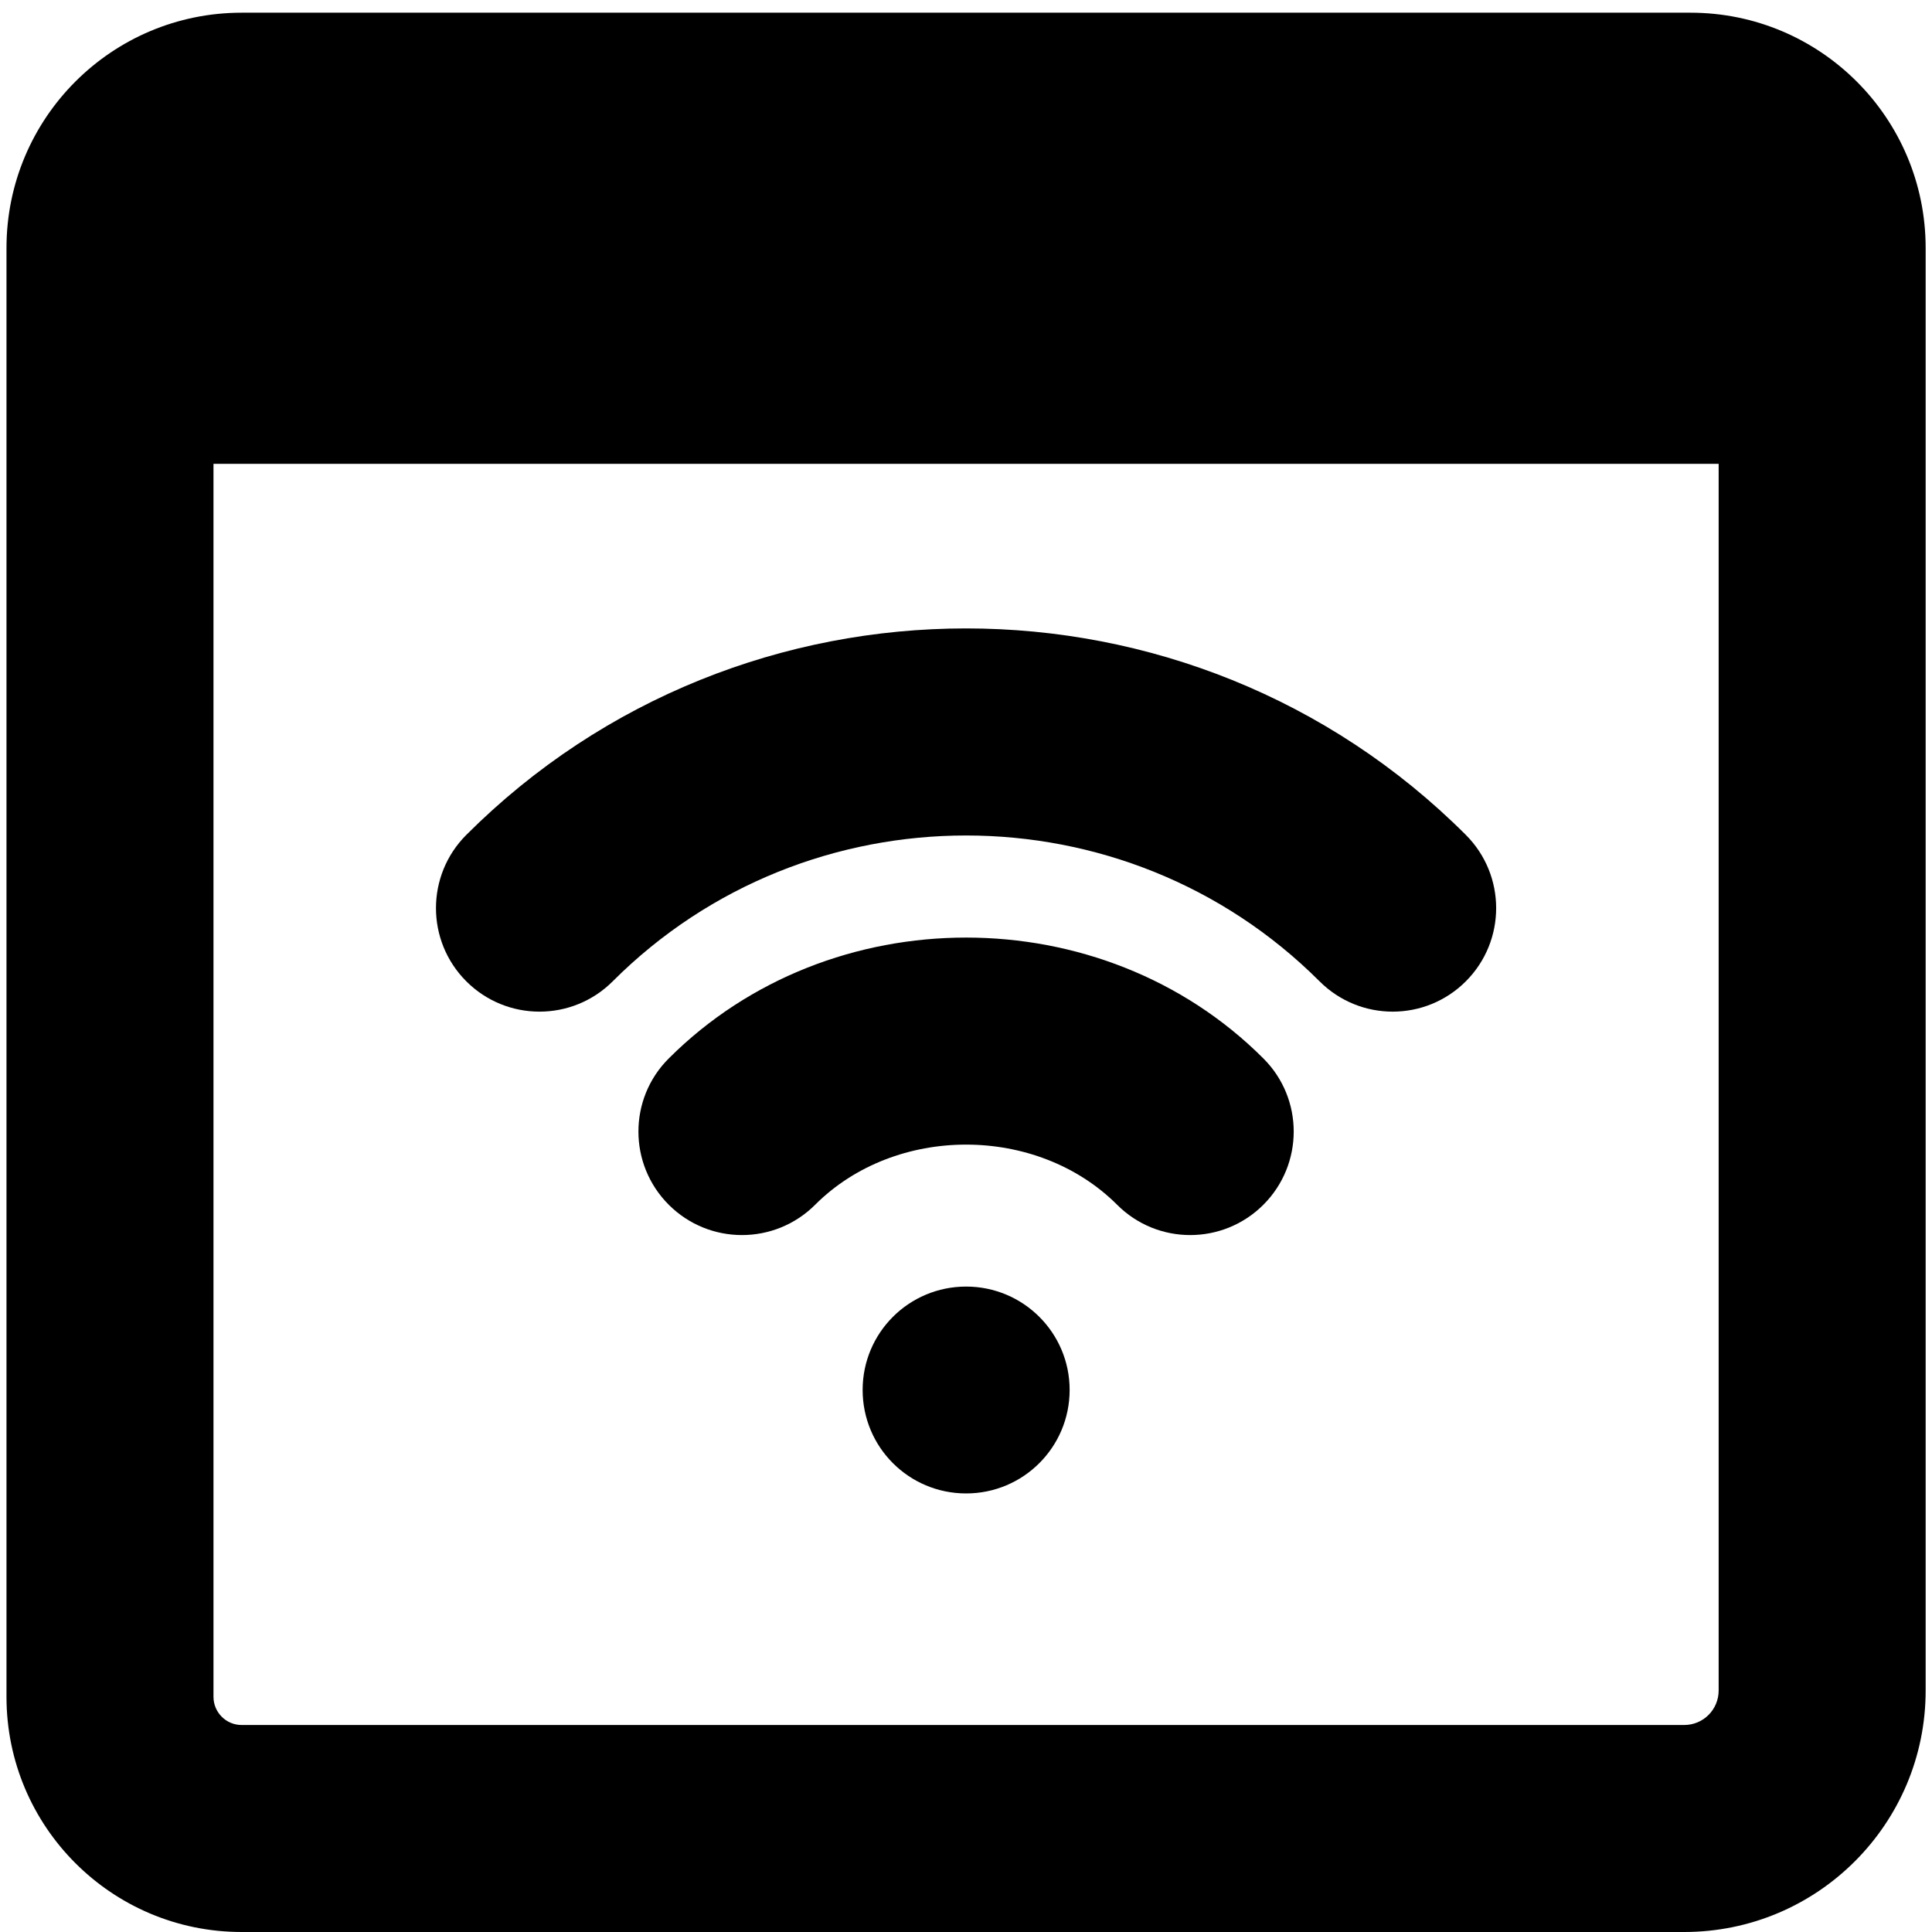 <svg width="14" height="14" viewBox="0 0 14 14" fill="none" xmlns="http://www.w3.org/2000/svg">
<g clip-path="url(#clip0_1068_187741)">
<path fill-rule="evenodd" clip-rule="evenodd" d="M1.547 3.361V12.296C1.547 12.408 1.638 12.5 1.751 12.5H12.204C12.343 12.5 12.454 12.388 12.454 12.25V3.361H1.547ZM1.751 0.092C0.81 0.092 0.047 0.855 0.047 1.797V12.296C0.047 13.237 0.81 14 1.751 14H12.204C13.171 14 13.954 13.216 13.954 12.25V1.797C13.954 0.855 13.191 0.092 12.25 0.092H1.751ZM4.44 7.111C5.849 5.702 8.152 5.702 9.562 7.111C9.855 7.404 10.329 7.404 10.622 7.111C10.915 6.818 10.915 6.343 10.622 6.05C8.627 4.055 5.374 4.055 3.379 6.05C3.086 6.343 3.086 6.818 3.379 7.111C3.672 7.404 4.147 7.404 4.44 7.111ZM5.907 8.73C6.488 8.149 7.513 8.149 8.095 8.73C8.387 9.023 8.862 9.023 9.155 8.73C9.448 8.437 9.448 7.962 9.155 7.67C7.988 6.502 6.014 6.502 4.846 7.67C4.553 7.962 4.553 8.437 4.846 8.73C5.139 9.023 5.614 9.023 5.907 8.73ZM7.751 10.072C7.751 10.487 7.415 10.822 7.001 10.822C6.586 10.822 6.251 10.487 6.251 10.072C6.251 9.658 6.586 9.323 7.001 9.323C7.415 9.323 7.751 9.658 7.751 10.072Z" fill="black"/>
</g>
<defs>
<clipPath id="clip0_1068_187741">
<rect width="14" height="14" fill="white"/>
</clipPath>
</defs>
</svg>
